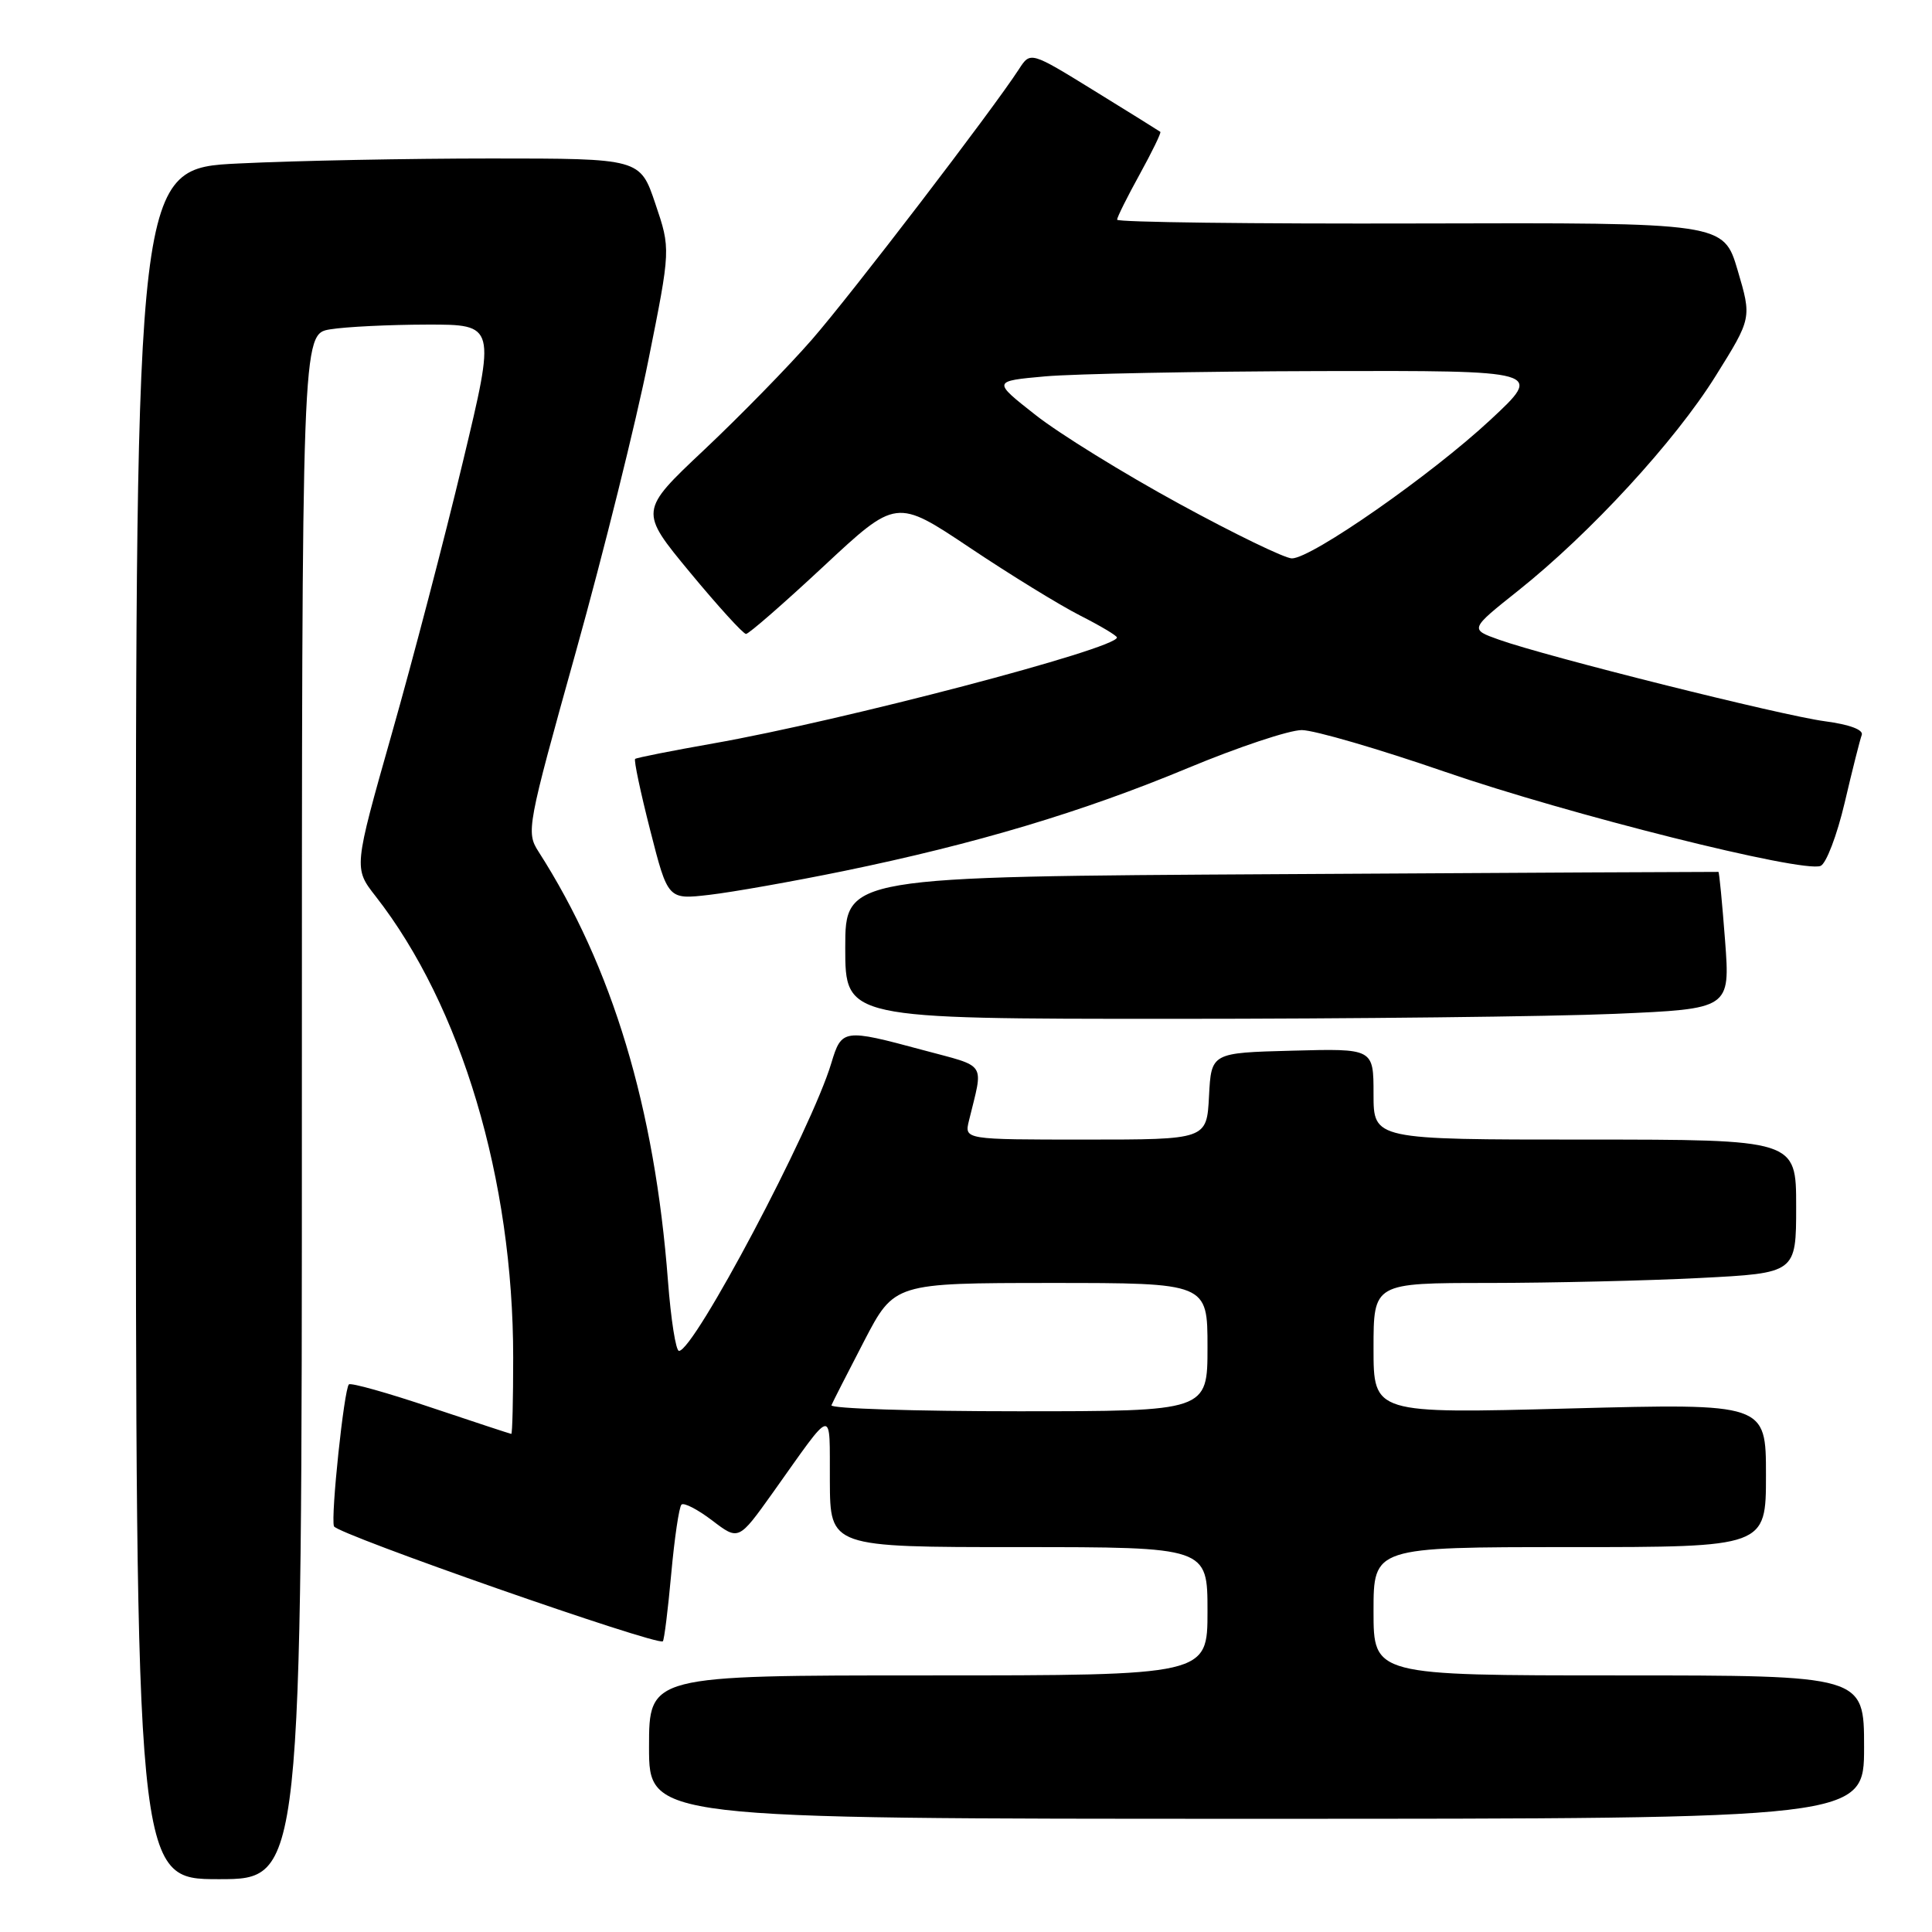 <?xml version="1.0" encoding="UTF-8" standalone="no"?>
<!DOCTYPE svg PUBLIC "-//W3C//DTD SVG 1.1//EN" "http://www.w3.org/Graphics/SVG/1.1/DTD/svg11.dtd" >
<svg xmlns="http://www.w3.org/2000/svg" xmlns:xlink="http://www.w3.org/1999/xlink" version="1.1" viewBox="0 0 256 256">
 <g >
 <path fill="currentColor"
d=" M 40.00 146.63 C 40.00 44.26 40.00 44.26 43.75 43.64 C 45.81 43.30 51.60 43.02 56.60 43.01 C 65.70 43.00 65.70 43.00 61.32 61.25 C 58.92 71.29 54.68 87.50 51.90 97.27 C 46.86 115.04 46.86 115.04 49.78 118.77 C 61.14 133.32 68.00 156.31 68.00 179.87 C 68.00 185.44 67.89 190.00 67.75 190.00 C 67.61 189.99 62.82 188.41 57.09 186.49 C 51.37 184.56 46.48 183.19 46.23 183.44 C 45.59 184.08 43.81 200.93 44.25 202.24 C 44.59 203.26 87.12 218.13 87.83 217.48 C 88.01 217.31 88.51 213.30 88.94 208.56 C 89.37 203.82 89.98 199.68 90.30 199.37 C 90.61 199.06 92.44 200.00 94.37 201.47 C 97.87 204.14 97.87 204.14 102.38 197.82 C 110.64 186.22 109.91 186.37 109.96 196.25 C 110.00 205.00 110.00 205.00 135.00 205.00 C 160.00 205.00 160.00 205.00 160.00 213.50 C 160.00 222.00 160.00 222.00 123.00 222.00 C 86.00 222.00 86.00 222.00 86.00 231.50 C 86.00 241.00 86.00 241.00 166.50 241.00 C 247.00 241.00 247.00 241.00 247.00 231.50 C 247.00 222.00 247.00 222.00 214.50 222.00 C 182.00 222.00 182.00 222.00 182.00 213.50 C 182.00 205.00 182.00 205.00 208.00 205.00 C 234.00 205.00 234.00 205.00 234.00 195.47 C 234.00 185.95 234.00 185.95 208.00 186.63 C 182.00 187.32 182.00 187.32 182.00 178.66 C 182.00 170.00 182.00 170.00 197.25 170.00 C 205.64 169.99 218.24 169.70 225.25 169.34 C 238.00 168.69 238.00 168.69 238.00 159.85 C 238.00 151.00 238.00 151.00 210.00 151.00 C 182.00 151.00 182.00 151.00 182.00 144.97 C 182.00 138.93 182.00 138.93 171.25 139.22 C 160.50 139.50 160.50 139.50 160.20 145.25 C 159.90 151.00 159.90 151.00 143.84 151.00 C 127.78 151.00 127.78 151.00 128.39 148.50 C 130.32 140.57 130.91 141.46 122.26 139.13 C 111.76 136.30 111.52 136.33 110.15 140.88 C 107.54 149.60 91.98 179.00 89.97 179.00 C 89.55 179.00 88.90 174.84 88.51 169.75 C 86.76 146.75 81.14 128.10 71.36 112.85 C 69.70 110.26 69.83 109.56 76.31 86.35 C 79.97 73.23 84.29 55.86 85.91 47.75 C 88.87 32.99 88.87 32.99 86.84 27.00 C 84.82 21.00 84.82 21.00 65.07 21.00 C 54.20 21.00 39.17 21.29 31.66 21.66 C 18.00 22.31 18.00 22.31 18.00 135.66 C 18.00 249.00 18.00 249.00 29.00 249.00 C 40.00 249.00 40.00 249.00 40.00 146.63 Z  M 213.97 134.34 C 229.26 133.68 229.26 133.68 228.58 124.62 C 228.20 119.64 227.81 115.55 227.70 115.53 C 227.59 115.51 201.51 115.64 169.75 115.83 C 112.00 116.16 112.00 116.16 112.00 125.58 C 112.00 135.00 112.00 135.00 155.34 135.00 C 179.18 135.00 205.56 134.70 213.97 134.34 Z  M 111.83 115.41 C 129.32 111.81 143.43 107.59 157.40 101.77 C 164.05 99.00 170.85 96.73 172.50 96.74 C 174.15 96.75 182.70 99.24 191.50 102.28 C 207.82 107.91 238.79 115.68 241.23 114.74 C 241.97 114.46 243.41 110.69 244.43 106.36 C 245.44 102.04 246.46 98.00 246.69 97.39 C 246.95 96.70 245.06 96.00 241.81 95.57 C 236.08 94.81 204.97 87.02 198.62 84.76 C 194.74 83.38 194.74 83.38 201.16 78.27 C 210.73 70.65 221.94 58.47 227.33 49.82 C 232.12 42.15 232.12 42.15 230.25 35.82 C 228.38 29.50 228.38 29.50 188.19 29.61 C 166.09 29.67 148.01 29.45 148.02 29.11 C 148.03 28.77 149.38 26.06 151.02 23.09 C 152.66 20.11 153.89 17.58 153.75 17.47 C 153.61 17.36 149.68 14.91 145.02 12.04 C 136.54 6.81 136.54 6.81 135.02 9.16 C 131.50 14.59 112.81 39.00 107.58 45.00 C 104.46 48.58 98.03 55.15 93.30 59.61 C 84.70 67.71 84.70 67.71 91.44 75.86 C 95.15 80.34 98.48 84.00 98.85 84.00 C 99.22 84.00 103.85 79.96 109.14 75.03 C 118.76 66.06 118.76 66.06 128.50 72.57 C 133.86 76.16 140.44 80.20 143.12 81.56 C 145.80 82.92 148.00 84.23 148.00 84.47 C 148.00 85.95 111.64 95.49 94.50 98.51 C 89.00 99.48 84.35 100.40 84.16 100.56 C 83.97 100.72 84.87 104.98 86.16 110.03 C 88.50 119.21 88.50 119.21 94.00 118.57 C 97.03 118.22 105.05 116.80 111.83 115.41 Z  M 110.17 186.20 C 110.35 185.76 112.30 181.94 114.50 177.70 C 118.50 170.01 118.50 170.01 139.25 170.00 C 160.00 170.00 160.00 170.00 160.00 178.50 C 160.00 187.00 160.00 187.00 134.92 187.00 C 121.12 187.00 109.98 186.64 110.17 186.20 Z  M 156.23 66.74 C 148.93 62.76 140.38 57.48 137.23 55.00 C 131.50 50.50 131.50 50.50 138.50 49.87 C 142.35 49.53 158.78 49.21 175.00 49.17 C 204.50 49.10 204.50 49.10 197.50 55.62 C 189.70 62.89 173.79 74.00 171.18 73.99 C 170.26 73.99 163.53 70.73 156.23 66.74 Z "/>
</g>
</svg>